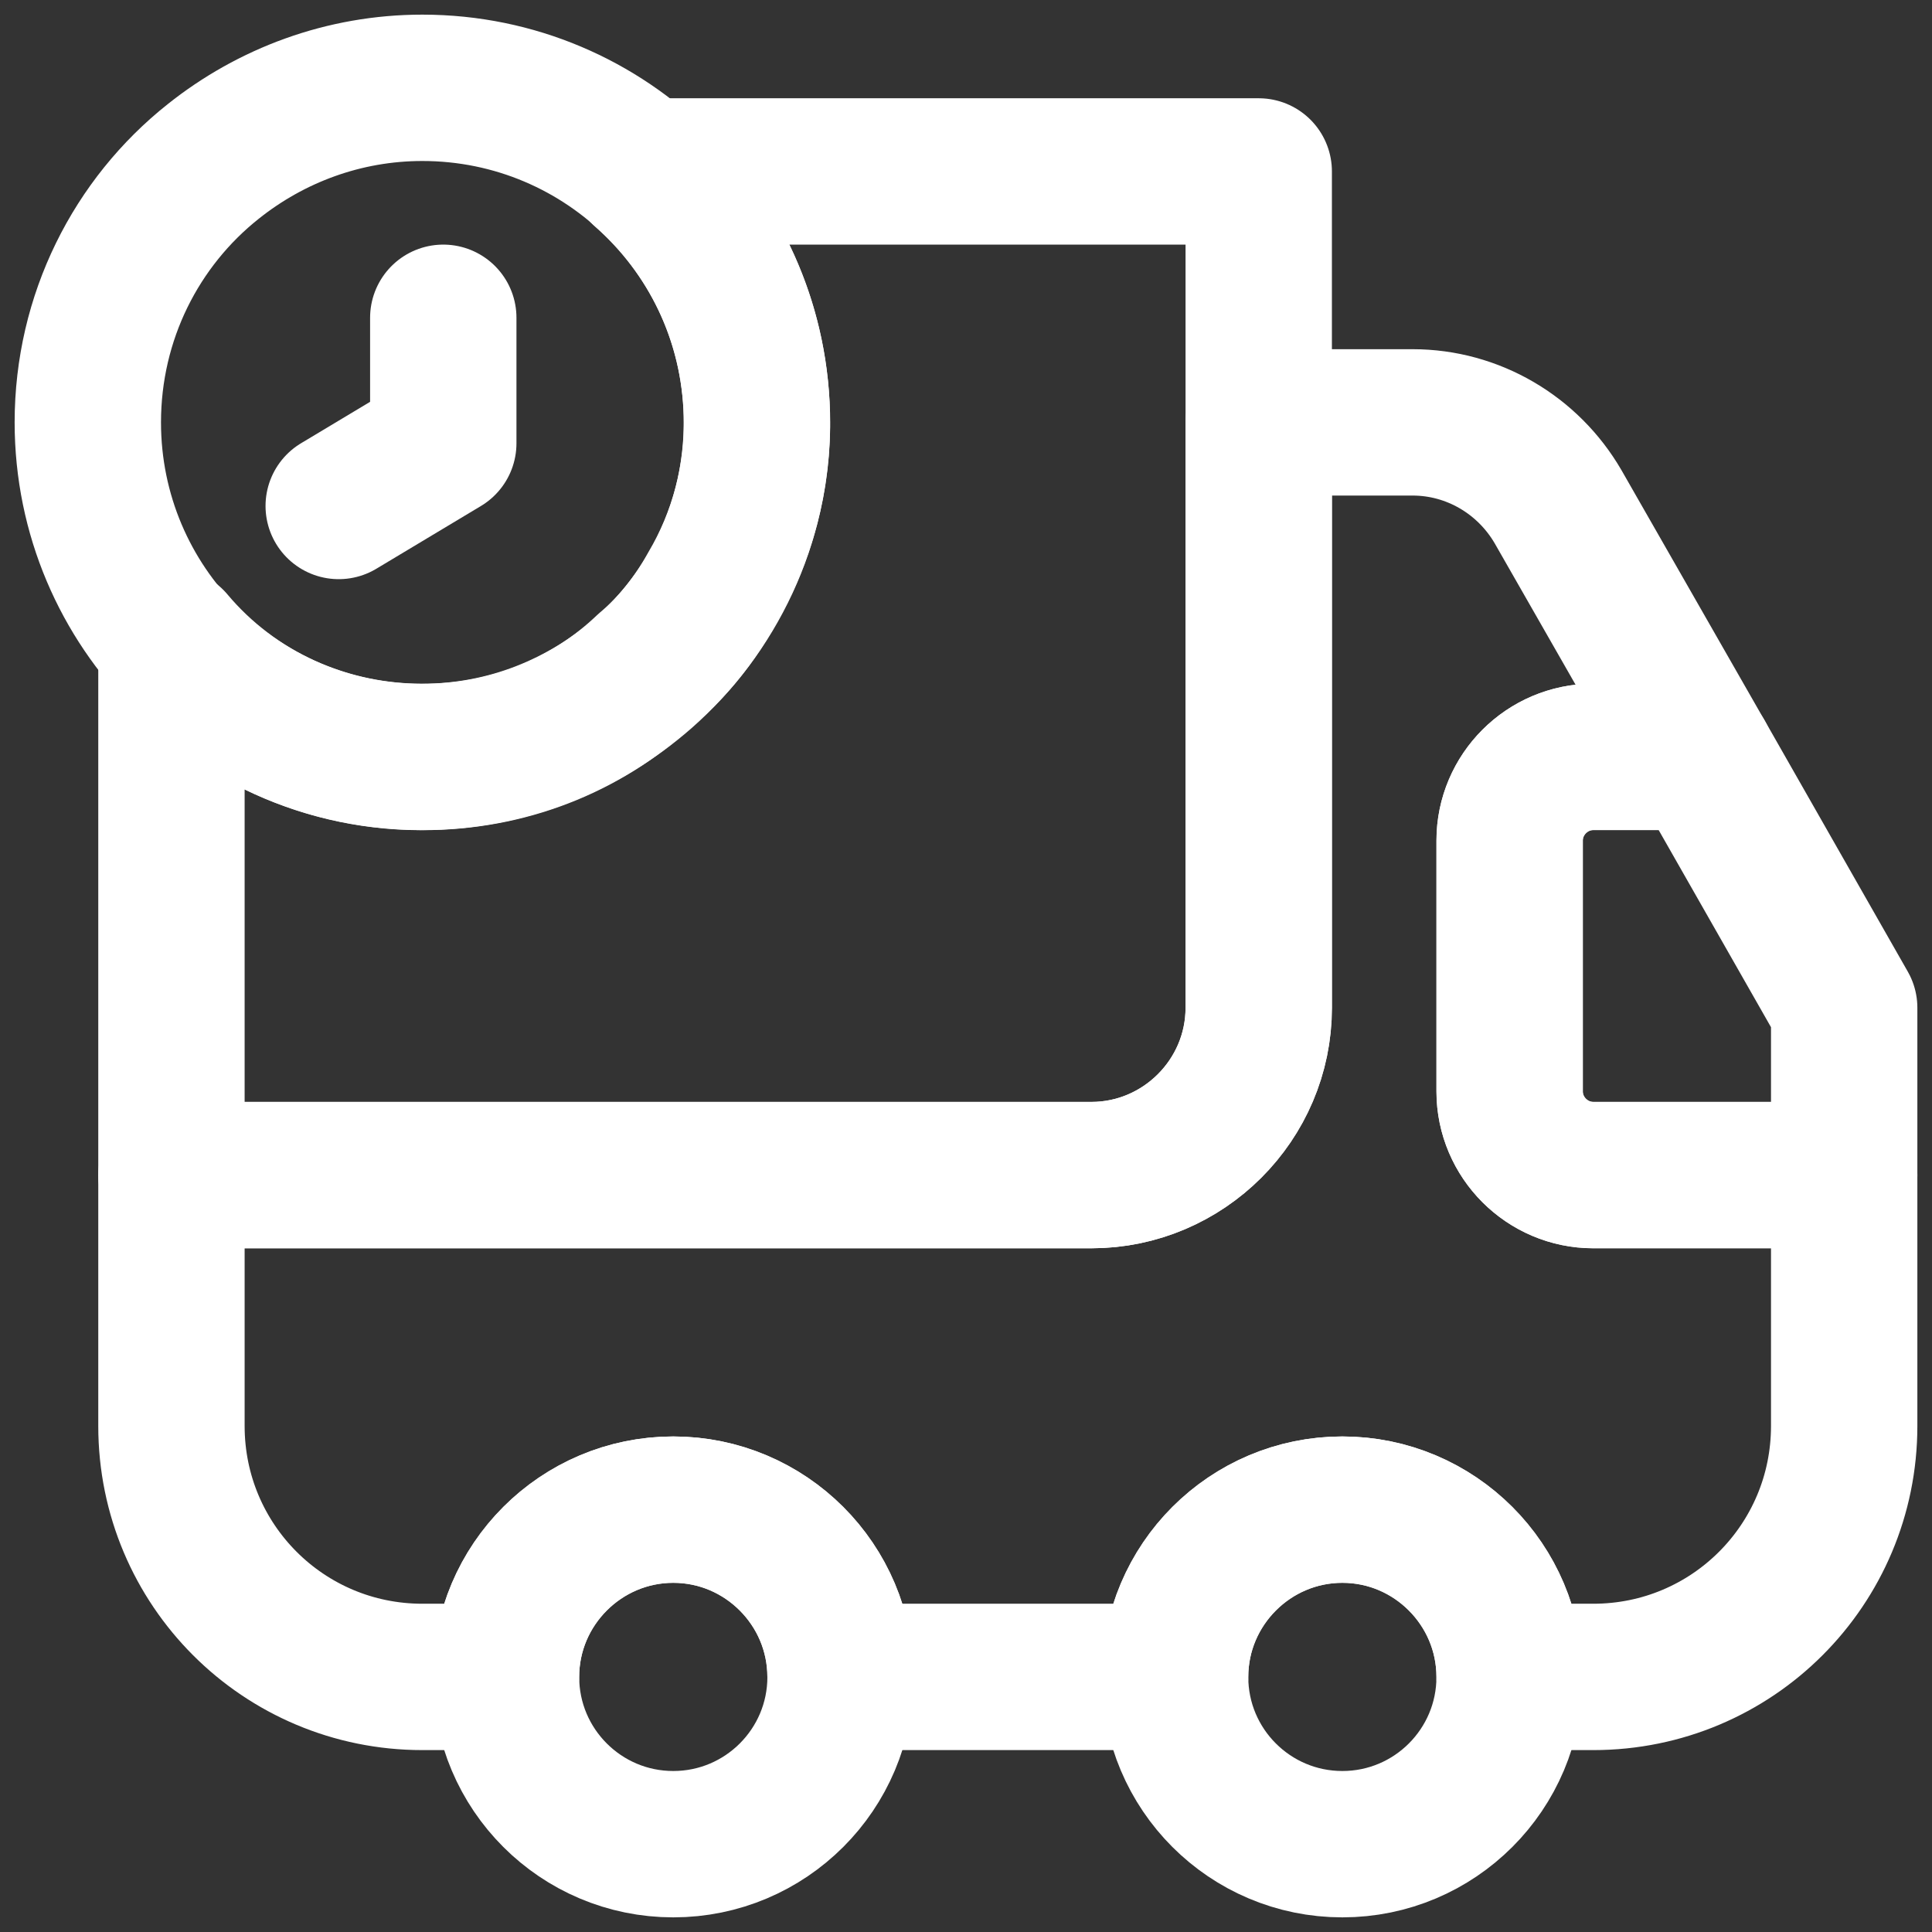 <svg width="66" height="66" viewBox="0 0 66 66" fill="none" xmlns="http://www.w3.org/2000/svg">
<rect x="0" y="0" width="66" height="66" fill="#333333" stroke="none"/>
<path d="M43 5.857V34.429C43 37.572 40.428 40.143 37.285 40.143H5.857V21.915C7.943 24.4 11.143 25.943 14.686 25.857C17.571 25.8 20.171 24.686 22.114 22.829C23 22.086 23.743 21.143 24.314 20.114C25.343 18.372 25.914 16.314 25.857 14.172C25.771 10.829 24.285 7.886 21.971 5.857H43Z" stroke="white" stroke-width="5" stroke-linecap="round" stroke-linejoin="round"/>
<path d="M63 40.143V48.714C63 53.457 59.171 57.286 54.428 57.286H51.571C51.571 54.143 49 51.572 45.857 51.572C42.714 51.572 40.143 54.143 40.143 57.286H28.714C28.714 54.143 26.143 51.572 23 51.572C19.857 51.572 17.285 54.143 17.285 57.286H14.428C9.686 57.286 5.857 53.457 5.857 48.714V40.143H37.285C40.428 40.143 43 37.572 43 34.429V14.429H48.257C50.314 14.429 52.2 15.543 53.228 17.314L58.114 25.857H54.428C52.857 25.857 51.571 27.143 51.571 28.714V37.286C51.571 38.857 52.857 40.143 54.428 40.143H63Z" stroke="white" stroke-width="5" stroke-linecap="round" stroke-linejoin="round"/>
<path d="M23 63C26.156 63 28.715 60.441 28.715 57.286C28.715 54.13 26.156 51.571 23 51.571C19.845 51.571 17.286 54.13 17.286 57.286C17.286 60.441 19.845 63 23 63Z" stroke="white" stroke-width="5" stroke-linecap="round" stroke-linejoin="round"/>
<path d="M45.857 63C49.013 63 51.571 60.441 51.571 57.286C51.571 54.13 49.013 51.571 45.857 51.571C42.701 51.571 40.143 54.13 40.143 57.286C40.143 60.441 42.701 63 45.857 63Z" stroke="white" stroke-width="5" stroke-linecap="round" stroke-linejoin="round"/>
<path d="M63 34.428V40.142H54.429C52.858 40.142 51.572 38.856 51.572 37.285V28.714C51.572 27.142 52.858 25.856 54.429 25.856H58.115L63 34.428Z" stroke="white" stroke-width="5" stroke-linecap="round" stroke-linejoin="round"/>
<path d="M25.857 14.429C25.857 17.857 24.343 20.914 21.971 23C19.943 24.771 17.314 25.857 14.429 25.857C8.114 25.857 3 20.743 3 14.429C3 10.829 4.657 7.6 7.286 5.514C9.257 3.943 11.743 3 14.429 3C20.743 3 25.857 8.114 25.857 14.429Z" stroke="white" stroke-width="5" stroke-miterlimit="10" stroke-linecap="round" stroke-linejoin="round"/>
<path d="M15.143 10.856V15.142L11.571 17.285" stroke="white" stroke-width="5" stroke-miterlimit="10" stroke-linecap="round" stroke-linejoin="round"/>
</svg>
